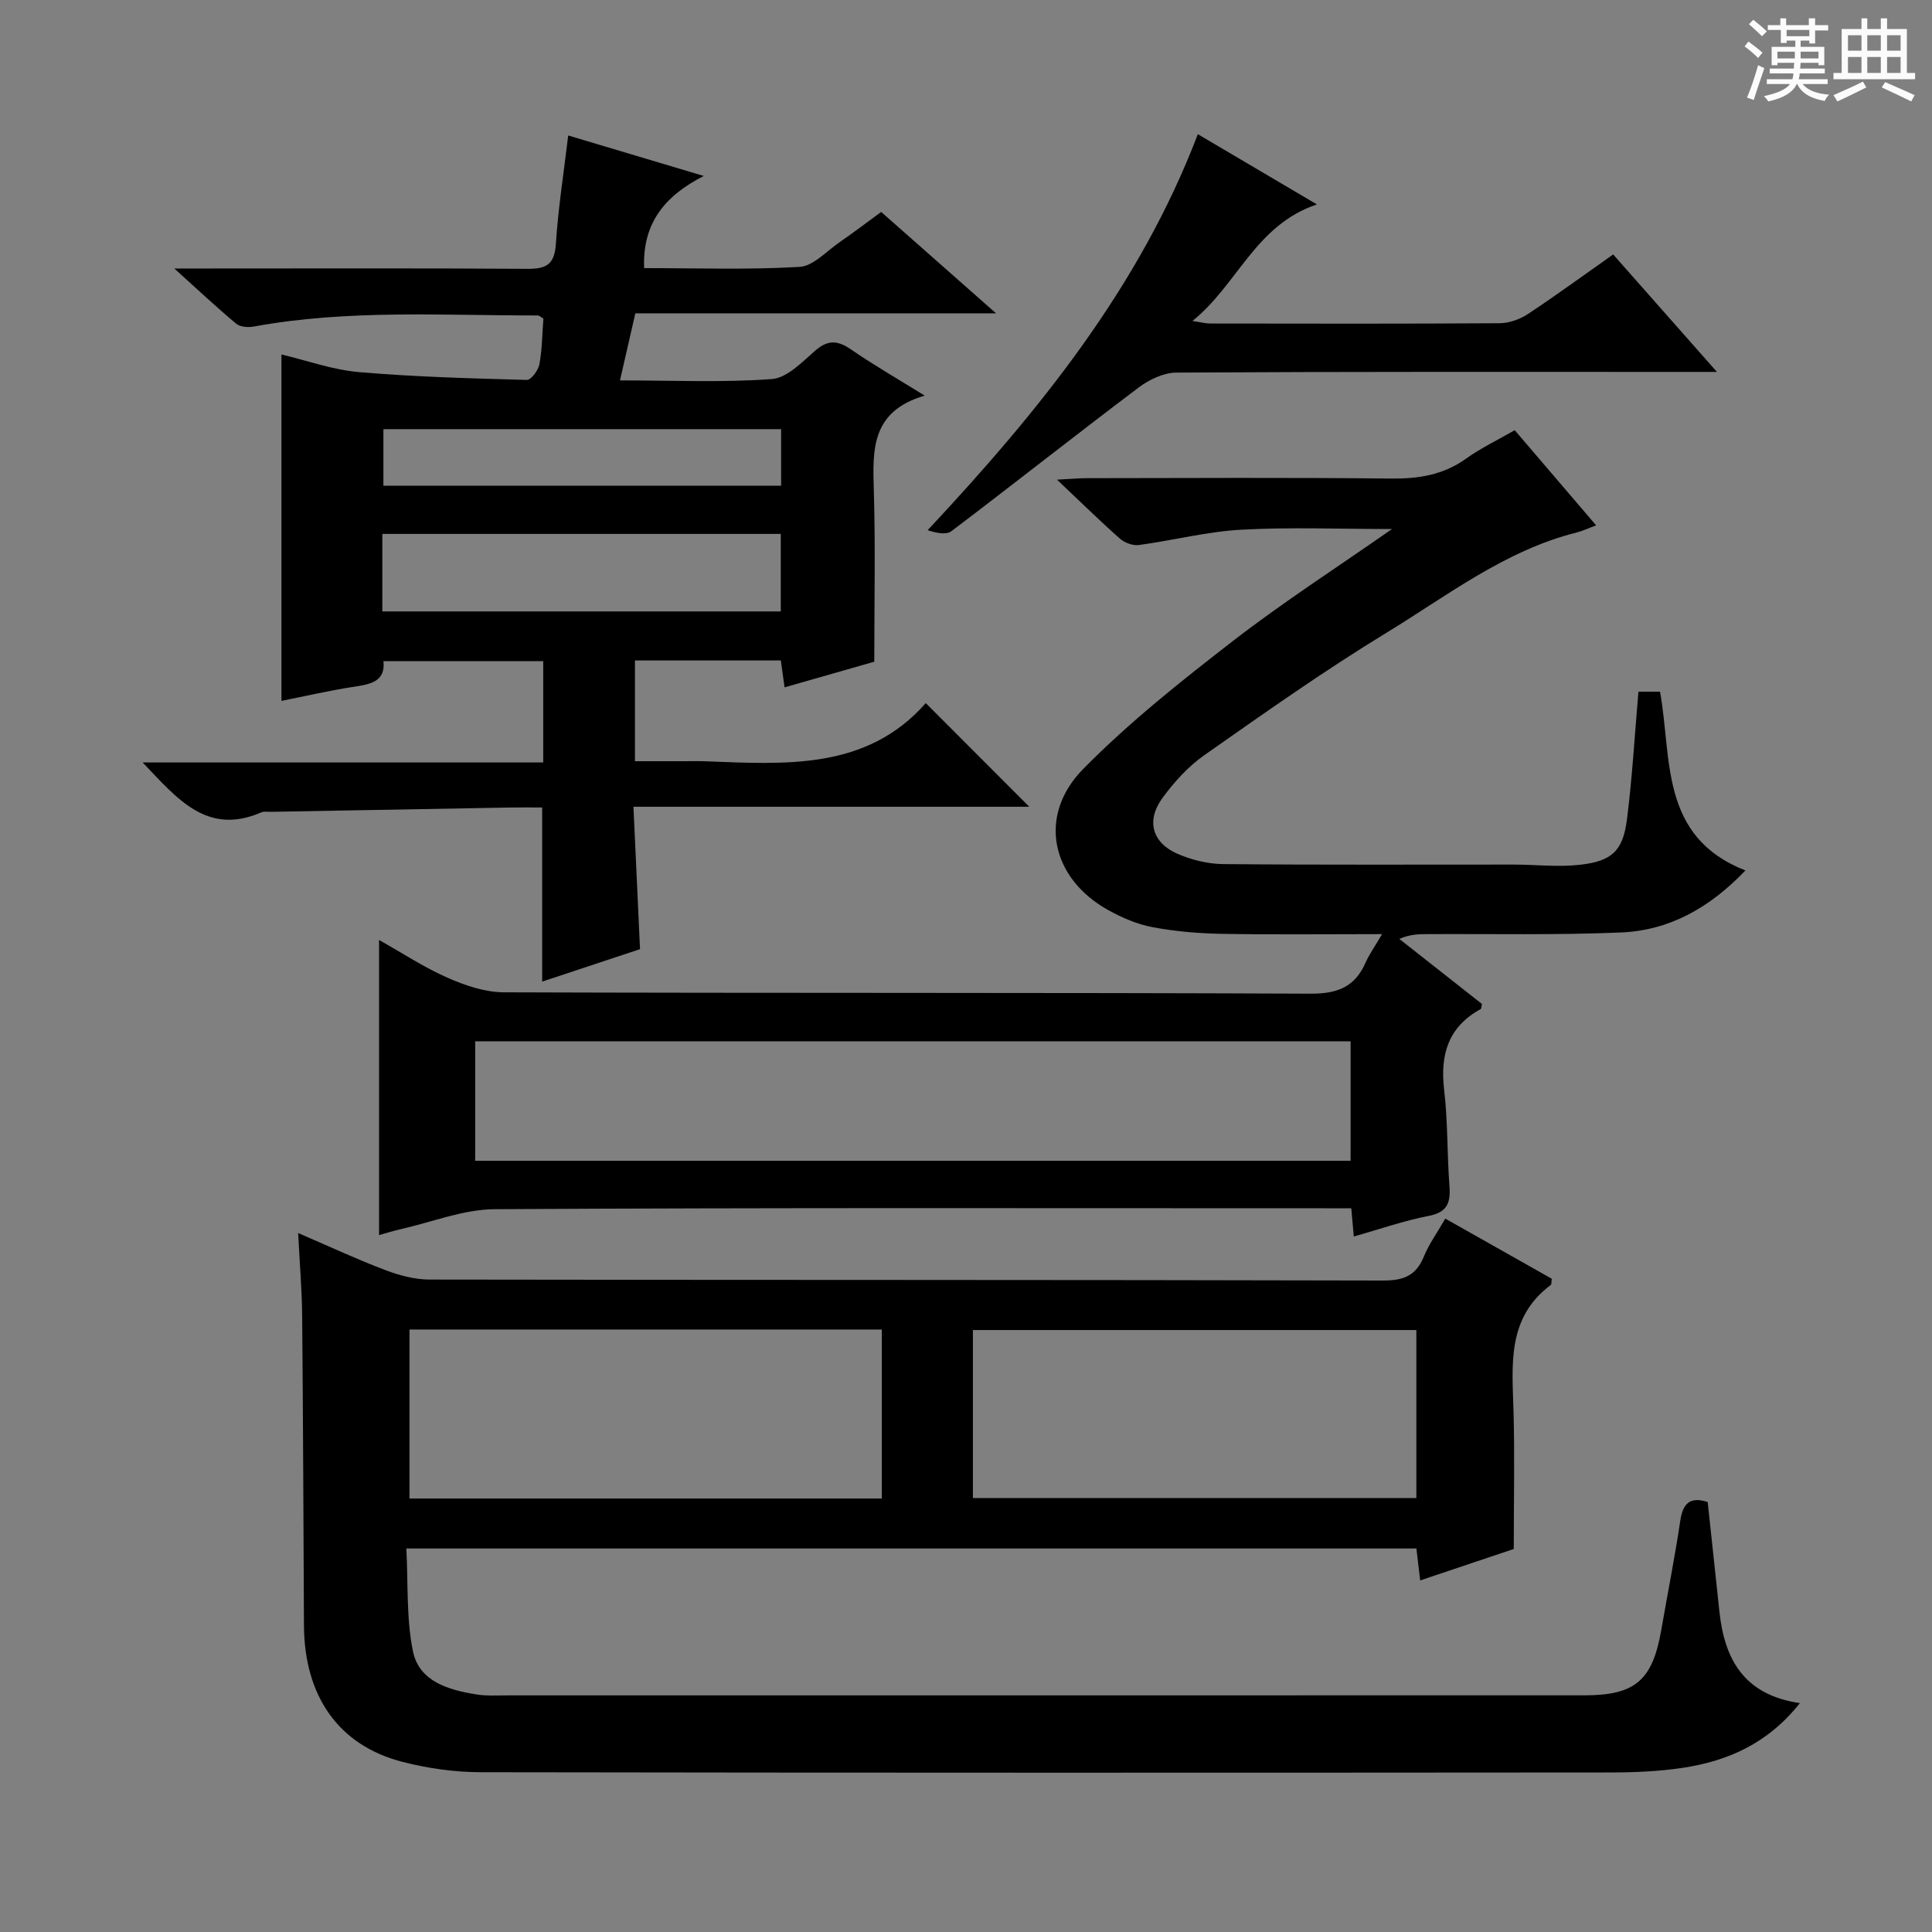 <svg enable-background="new 0 0 400 400" viewBox="0 0 400 400" xmlns="http://www.w3.org/2000/svg"><rect x="0" y="0" width="400" height="400" fill="#808080" stroke="none"/><path d="m361.2 9.6.8-1c.9.7 1.9 1.4 2.9 2.3l-.9 1.1c-1-1-2-1.8-2.8-2.4zm.5 10.6c.9-2.1 1.6-4.3 2.3-6.7.4.2.8.4 1.3.6-.7 2.1-1.5 4.3-2.2 6.6zm.4-15.2.9-.9c1 .8 2 1.6 2.8 2.4l-1 1c-.9-.9-1.8-1.7-2.7-2.5zm12.5-1.2h1.2v1.4h2.7v1.1h-2.7v2.7h-1.2v-.6h-1.8v1.3h4.9v3.8h-1.2v-.5h-3.7c0 .4-.1.9-.1 1.2h5.1v1h-5.2c0 .5-.1.9-.2 1.2h6v1h-5.2c1.1 1.3 2.9 2 5.5 2.2-.4.4-.7.8-.9 1.3-2.9-.5-4.8-1.6-5.7-3.5h-.1c-.8 1.7-2.7 2.9-5.9 3.6-.2-.4-.6-.8-.9-1.1 2.8-.6 4.6-1.4 5.4-2.5h-4.8v-1h5.3c.1-.3.2-.7.2-1.2h-4.9v-1h5c0-.4 0-.8.1-1.2h-3.5v.5h-1.2v-3.8h4.9v-1.3h-1.8v.5h-1.2v-2.7h-2.7v-1h2.6v-1.4h1.2v1.4h4.7v-1.4zm-6.6 8.3h3.6c0-.4 0-.9 0-1.4h-3.6zm1.9-4.6h4.7v-1.3h-4.7zm6.6 3.2h-3.7v1.4h3.7z" fill="#fafbfa"/><path d="m385.3 3.8h1.3v2.2h2.8v-2.2h1.3v2.2h4.1v9.1h1.7v1.3h-16.9v-1.3h1.7v-9.1h4.1v-2.2zm.4 13.1.7 1.2c-1.8.9-3.8 1.9-6 2.9-.2-.4-.5-.8-.8-1.3 2.3-1 4.3-1.9 6.1-2.8zm-3.1-6.4h2.8v-3.2h-2.8zm0 4.6h2.8v-3.3h-2.8zm4-4.6h2.8v-3.2h-2.8zm0 4.6h2.8v-3.3h-2.8zm3.7 1.9c2.1.9 4.1 1.8 6.1 2.7l-.7 1.3c-2.2-1.1-4.2-2-6.1-2.9zm3.2-9.7h-2.8v3.2h2.8zm-2.8 7.8h2.8v-3.3h-2.8z" fill="#fafbfa"/><g fill="#010000"><path d="m299.23 252.3c7.77 4.39 14.96 8.45 22.05 12.45-.1.7-.04 1.16-.21 1.29-9.15 6.82-7.98 16.58-7.71 26.21.25 9.12.05 18.25.05 28.45-5.35 1.8-12.2 4.1-19.38 6.51-.28-2.35-.5-4.28-.78-6.61-69.42 0-138.77 0-209.12 0 .38 7.12-.03 14.34 1.35 21.21 1.27 6.34 7.35 8.06 13.12 9 2.12.34 4.32.2 6.49.2 74.3-.01 148.61-.01 222.91-.01 10.57 0 14.14-3.07 15.97-13.64 1.3-7.52 2.8-15.01 3.92-22.55.55-3.7 2.15-4.97 5.67-3.83.81 7.58 1.62 15.14 2.43 22.71 1.05 9.8 5.04 17.23 16.66 18.92-6.67 8.4-14.94 11.99-24.25 13.4-4.91.74-9.93.95-14.91.96-77.97.06-155.95.08-233.92-.05-5.42-.01-10.97-.79-16.22-2.14-13.26-3.4-20.36-13.61-20.42-28.31-.1-21.32-.18-42.64-.37-63.97-.05-5.43-.51-10.86-.83-17.21 6.61 2.84 12.28 5.49 18.13 7.7 2.87 1.09 6.04 1.92 9.08 1.93 65.81.11 131.62.03 197.43.2 4.28.01 6.81-1.03 8.43-4.97 1.05-2.57 2.73-4.88 4.43-7.85zm-116.66 22.96c-32.89 0-65.18 0-97.79 0v34.99h97.79c0-11.75 0-23.16 0-34.99zm110.67.11c-30.75 0-61.15 0-91.81 0v34.78h91.81c0-11.86 0-23.29 0-34.78z"/><path d="m78.48 255.71c0-20.24 0-40.33 0-61.1 4.78 2.69 9.31 5.68 14.2 7.83 3.65 1.61 7.78 3 11.7 3.01 55.66.19 111.33.03 166.99.28 5.57.02 9.13-1.4 11.35-6.41.78-1.77 1.93-3.37 3.43-5.92-11.61 0-22.38.13-33.14-.06-4.8-.08-9.65-.49-14.35-1.37-3.19-.6-6.36-1.96-9.22-3.55-11.85-6.57-14.69-19.57-5.16-29.23 9.52-9.66 20.28-18.2 31.05-26.53 10.37-8.02 21.44-15.15 32.87-23.13-10.89 0-21.09-.42-31.24.14-7.09.39-14.09 2.22-21.17 3.17-1.25.17-2.95-.46-3.92-1.32-4.1-3.62-8.01-7.47-13.03-12.21 3.08-.16 4.63-.31 6.18-.31 21-.02 42-.15 63 .08 5.7.06 10.77-.74 15.49-4.11 3.1-2.22 6.59-3.88 10.1-5.9 5.49 6.42 10.99 12.85 16.85 19.7-1.64.61-2.79 1.17-4.01 1.47-14.86 3.73-26.8 13.09-39.5 20.83-12.9 7.87-25.27 16.62-37.65 25.31-3.33 2.34-6.23 5.56-8.65 8.87-3.37 4.62-2.12 9.2 3.05 11.48 2.95 1.3 6.36 2.14 9.57 2.17 20 .19 40 .09 60 .1 4.63 0 9.32.56 13.88.04 6.61-.75 8.86-2.91 9.69-9.37 1.11-8.69 1.6-17.46 2.38-26.46h4.47c2.51 13.78-.17 30.02 17.68 37.01-7.48 7.82-15.82 12.42-25.78 12.84-13.31.56-26.65.27-39.98.34-1.8.01-3.6 0-5.9.99 5.73 4.51 11.46 9.02 17.11 13.47-.12.52-.1.97-.27 1.06-6.69 3.68-8.41 9.38-7.56 16.67.78 6.59.6 13.28 1.1 19.91.26 3.44-.36 5.48-4.29 6.24-5.18 1-10.21 2.77-15.51 4.27-.17-1.93-.32-3.57-.52-5.85-1.81 0-3.59 0-5.36 0-57.33 0-114.66-.14-171.99.19-6.46.04-12.9 2.65-19.35 4.11-1.62.37-3.18.86-4.59 1.25zm201.15-15.38c0-8.68 0-16.75 0-24.74-60.71 0-121.05 0-181.25 0v24.74z"/><path d="m191.45 81.91c-11.21 3.26-10.78 11.37-10.53 19.78.34 11.6.09 23.23.09 35.31-5.54 1.58-11.89 3.4-18.57 5.31-.29-2.04-.53-3.75-.78-5.57-10.09 0-20.01 0-30.2 0v20.86h10.42c1.33 0 2.67-.04 4 .01 16.67.62 33.51 1.92 45.79-12.04 7.5 7.52 14.19 14.21 21.43 21.46-27.36 0-54.33 0-81.95 0 .48 10.27.92 19.81 1.36 29.48-6.9 2.29-13.44 4.46-20.26 6.72 0-12.09 0-23.75 0-36.05-2.22 0-4.49-.03-6.77.01-16.47.29-32.94.59-49.42.89-.67.01-1.41-.13-1.98.12-11.17 4.84-17.33-2.75-24.54-10.34h82.93c0-7.34 0-13.91 0-20.97-10.78 0-21.67 0-33.08 0 .44 4.12-2.53 4.76-6 5.28-5.05.76-10.04 1.93-15.12 2.94 0-23.92 0-47.46 0-71.72 5.28 1.25 10.59 3.18 16.04 3.65 11.55.99 23.16 1.3 34.76 1.62.87.02 2.37-1.97 2.6-3.22.58-3.06.58-6.23.83-9.47-.38-.22-.79-.66-1.2-.66-19.62.03-39.29-1.28-58.77 2.3-1.16.21-2.81.1-3.63-.59-4.02-3.35-7.84-6.95-12.81-11.43h6.59c22.16 0 44.32-.08 66.47.07 3.87.03 5.65-.83 5.93-5.1.48-7.41 1.64-14.78 2.56-22.51 8.88 2.65 17.92 5.35 28.06 8.38-8.04 4.11-12.71 9.74-12.34 19.08 10.69 0 21.45.37 32.15-.25 2.87-.16 5.62-3.26 8.34-5.13 2.87-1.98 5.65-4.1 8.59-6.25 7.71 6.8 15.29 13.49 23.78 20.99-25.46 0-49.8 0-74.68 0-1.07 4.65-2.04 8.9-3.18 13.89 10.94 0 21.24.47 31.45-.28 3.14-.23 6.27-3.53 8.99-5.9 2.64-2.29 4.67-2.1 7.39-.23 4.51 3.11 9.27 5.85 15.26 9.56zm-112.29 44.68h82.49c0-5.58 0-10.8 0-16.05-27.68 0-55.01 0-82.49 0zm82.56-37.74c-27.81 0-55.14 0-82.34 0v11.72h82.34c0-4 0-7.75 0-11.72z"/><path d="m333.99 52.68c7.06 8 13.87 15.7 21.48 24.32-2.64 0-4.34 0-6.04 0-35.3 0-70.6-.07-105.9.14-2.63.02-5.63 1.46-7.81 3.11-12.99 9.79-25.75 19.89-38.72 29.71-1.09.83-3.14.4-4.94-.19 23.07-24.67 43.83-50.25 55.94-81.99 8.18 4.83 15.86 9.35 24.65 14.54-12.79 4.31-16.39 16.6-25.77 24.13 1.61.24 2.64.52 3.67.53 19.98.03 39.96.07 59.94-.06 1.98-.01 4.2-.82 5.87-1.92 5.81-3.84 11.44-7.97 17.63-12.32z"/></g></svg>